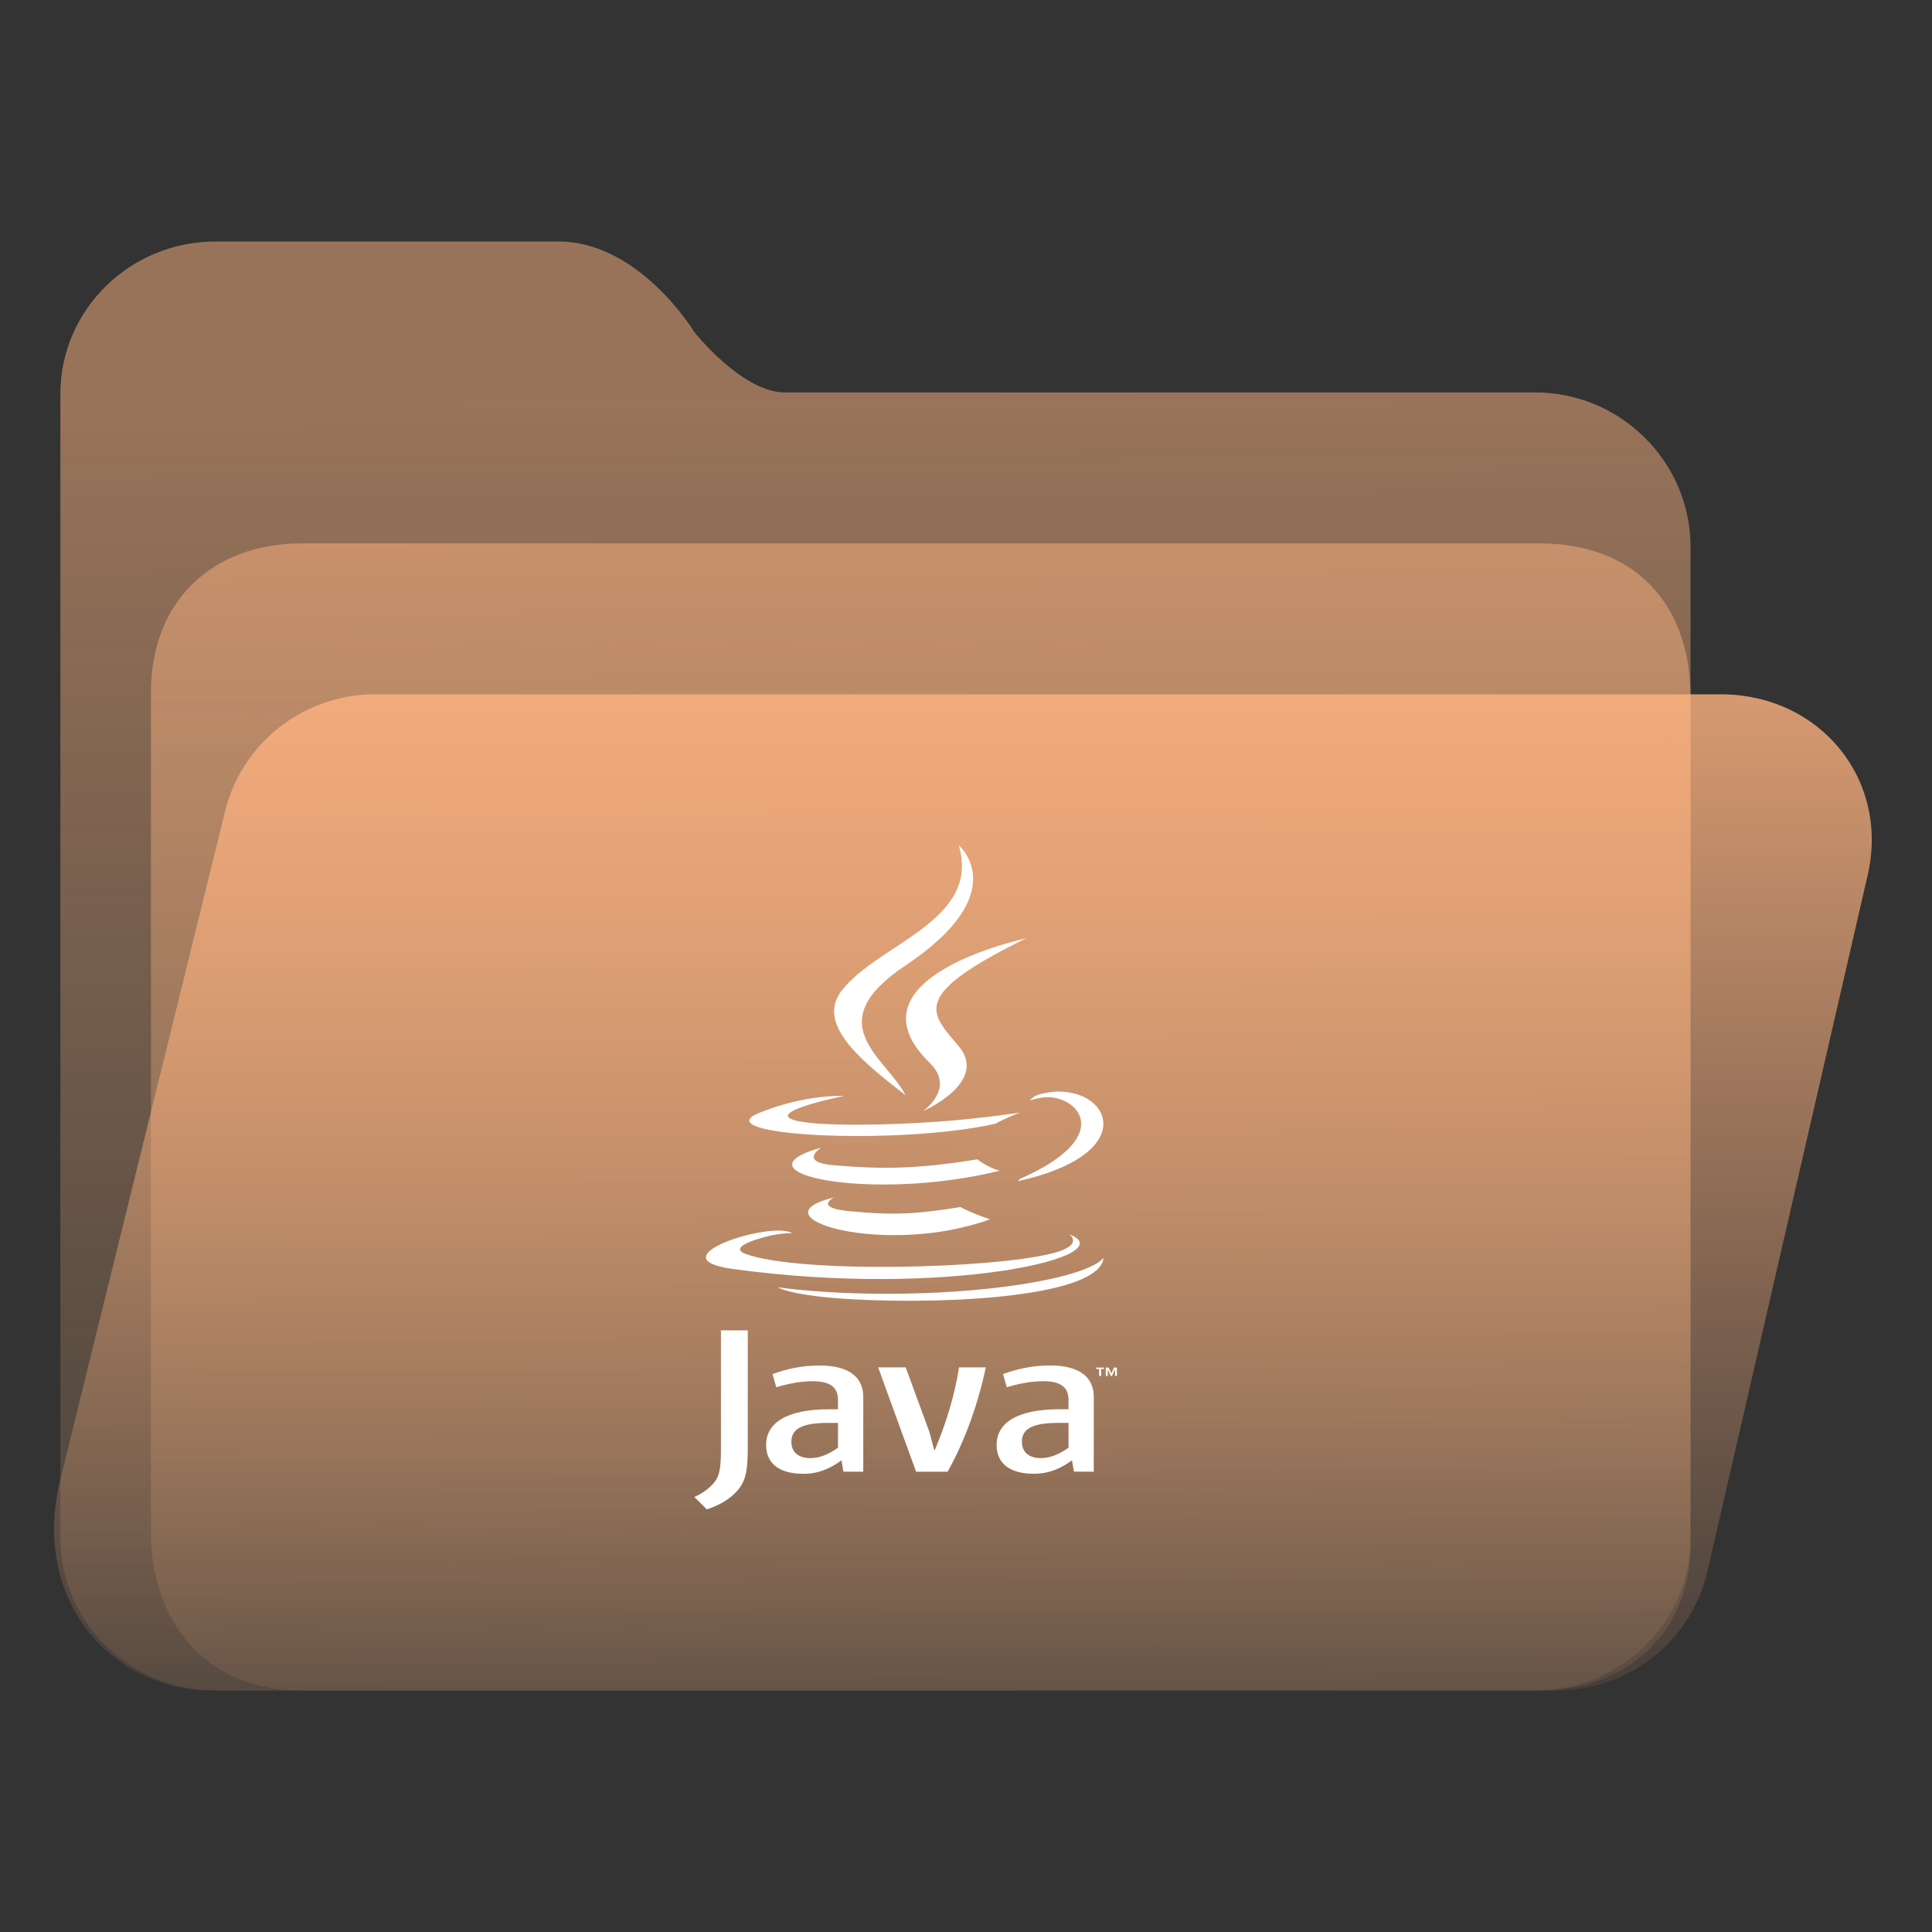 <?xml version="1.0" encoding="UTF-8" standalone="no"?>
<svg
   width="64"
   height="64"
   viewBox="0 0 64 64"
   fill="none"
   version="1.1"
   id="svg8"
   sodipodi:docname="folder-java.svg"
   inkscape:version="1.3.2 (091e20ef0f, 2023-11-25)"
   xmlns:inkscape="http://www.inkscape.org/namespaces/inkscape"
   xmlns:sodipodi="http://sodipodi.sourceforge.net/DTD/sodipodi-0.dtd"
   xmlns:xlink="http://www.w3.org/1999/xlink"
   xmlns="http://www.w3.org/2000/svg"
   xmlns:svg="http://www.w3.org/2000/svg">
  <rect x="0" y="0" width="64" height="64" fill="#333333" stroke="none"/>
  <sodipodi:namedview
     id="namedview8"
     pagecolor="#ffffff"
     bordercolor="#999999"
     borderopacity="1"
     inkscape:showpageshadow="2"
     inkscape:pageopacity="0"
     inkscape:pagecheckerboard="0"
     inkscape:deskcolor="#d1d1d1"
     inkscape:zoom="8.4189901"
     inkscape:cx="32.545471"
     inkscape:cy="39.315879"
     inkscape:window-width="1920"
     inkscape:window-height="996"
     inkscape:window-x="0"
     inkscape:window-y="0"
     inkscape:window-maximized="1"
     inkscape:current-layer="svg8"
     showgrid="true">
    <inkscape:grid
       id="grid8"
       units="px"
       originx="0"
       originy="0"
       spacingx="1"
       spacingy="1"
       empcolor="#0099e5"
       empopacity="0.302"
       color="#0099e5"
       opacity="0.149"
       empspacing="5"
       dotted="false"
       gridanglex="30"
       gridanglez="30"
       visible="true" />
  </sodipodi:namedview>
  <path
     d="M 2,13.053 C 2,10.262 4.303,8 7.143,8 H 18.5 c 2.68,0 4.495,2.987 4.5,3 0,0 1.58,2 3,2 H 50.857 C 53.697,13 56,15.315 56,18.105 V 50.947 C 56,53.738 53.697,56 50.857,56 H 7.143 C 4.303,56 2,53.738 2,50.947 Z"
     id="path1"
     sodipodi:nodetypes="ssscssssssss"
     style="fill:url(#linearGradient17)" />
  <path
     d="m 5,23 c -0.027,-3.092 2.043,-5 5,-5 h 41 c 3.047,0 4.961,1.897 5,5 v 28 c 0.071,3.081 -2.113,5 -5,5 H 10 C 7.013,56 5.137,54.008 5,51 Z"
     id="path2"
     sodipodi:nodetypes="cssccsscc"
     style="fill:url(#linearGradient19)" />
  <path
     d="M 7.442,26.935 C 7.977,24.632 10.043,23 12.423,23 H 57 c 3.287,0 5.606,2.819 4.867,6 L 56.558,52.065 C 56.023,54.368 53.957,56 51.577,56 H 7 C 3.712,56 1.009,53.021 2,49 Z"
     id="path3"
     sodipodi:nodetypes="cssccsscc"
     style="fill:url(#linearGradient2)" />
  <defs
     id="defs8">
    <linearGradient
       id="linearGradient1"
       inkscape:collect="always">
      <stop
         style="stop-color:#ffb380;stop-opacity:0.8;"
         offset="0"
         id="stop1" />
      <stop
         style="stop-color:#ffb380;stop-opacity:0.09;"
         offset="1"
         id="stop2" />
    </linearGradient>
    <linearGradient
       id="linearGradient20"
       x1="28.738"
       y1="25"
       x2="28.738"
       y2="51"
       gradientUnits="userSpaceOnUse"
       spreadMethod="pad">
      <stop
         stop-color="#FFD075"
         stop-opacity="0.8"
         id="stop17"
         style="stop-color:#ffb380;stop-opacity:0.8;"
         offset="0" />
      <stop
         offset="1"
         stop-color="#FFD075"
         stop-opacity="0"
         id="stop20"
         style="stop-color:#febc85;stop-opacity:0.09;" />
    </linearGradient>
    <linearGradient
       id="linearGradient18"
       inkscape:collect="always">
      <stop
         style="stop-color:#ffb380;stop-opacity:0.5;"
         offset="0"
         id="stop18" />
      <stop
         style="stop-color:#febc85;stop-opacity:0.09;"
         offset="1"
         id="stop19" />
    </linearGradient>
    <linearGradient
       id="linearGradient3"
       inkscape:collect="always">
      <stop
         style="stop-color:#ffb380;stop-opacity:0.5;"
         offset="0"
         id="stop15" />
      <stop
         style="stop-color:#febc85;stop-opacity:0.09;"
         offset="1"
         id="stop16" />
    </linearGradient>
    <linearGradient
       id="linearGradient14"
       x1="28.738"
       y1="25"
       x2="28.738"
       y2="51"
       gradientUnits="userSpaceOnUse"
       spreadMethod="pad">
      <stop
         stop-color="#FFD075"
         stop-opacity="0.8"
         id="stop13"
         style="stop-color:#ffccaa;stop-opacity:0.8;"
         offset="0" />
      <stop
         offset="1"
         stop-color="#FFD075"
         stop-opacity="0"
         id="stop14"
         style="stop-color:#ffccaa;stop-opacity:0.06;" />
    </linearGradient>
    <linearGradient
       id="linearGradient12"
       x1="28.738"
       y1="25"
       x2="28.738"
       y2="51"
       gradientUnits="userSpaceOnUse"
       spreadMethod="pad">
      <stop
         stop-color="#FFD075"
         stop-opacity="0.8"
         id="stop11"
         style="stop-color:#00ccff;stop-opacity:0.738;"
         offset="0" />
      <stop
         offset="1"
         stop-color="#FFD075"
         stop-opacity="0"
         id="stop12"
         style="stop-color:#aa87de;stop-opacity:0.271;" />
    </linearGradient>
    <linearGradient
       id="linearGradient10"
       x1="28.738"
       y1="25"
       x2="28.738"
       y2="51"
       gradientUnits="userSpaceOnUse">
      <stop
         stop-color="#FFD075"
         stop-opacity="0.8"
         id="stop9"
         style="stop-color:#00ccff;stop-opacity:0.738;"
         offset="0" />
      <stop
         offset="1"
         stop-color="#FFD075"
         stop-opacity="0"
         id="stop10"
         style="stop-color:#aa87de;stop-opacity:0.226;" />
    </linearGradient>
    <linearGradient
       id="paint0_linear_403_1580"
       x1="29"
       y1="13"
       x2="29.238"
       y2="55.989"
       gradientUnits="userSpaceOnUse"
       xlink:href="#paint2_linear_403_1580">
      <stop
         stop-color="#FFD075"
         stop-opacity="0.5"
         id="stop3"
         style="stop-color:#ffccaa;stop-opacity:0.5;"
         offset="0" />
      <stop
         offset="1"
         stop-color="#FFD075"
         stop-opacity="0"
         id="stop4"
         style="stop-color:#ffccaa;stop-opacity:0.07;" />
    </linearGradient>
    <linearGradient
       id="paint1_linear_403_1580"
       x1="29.912"
       y1="18.219"
       x2="30.129"
       y2="55.989"
       gradientUnits="userSpaceOnUse"
       xlink:href="#linearGradient14">
      <stop
         stop-color="#FFD075"
         stop-opacity="0.5"
         id="stop5"
         offset="0"
         style="stop-color:#ffccaa;stop-opacity:0.5;" />
      <stop
         offset="1"
         stop-color="#FFD075"
         stop-opacity="0"
         id="stop6"
         style="stop-color:#ffccaa;stop-opacity:0.06;" />
    </linearGradient>
    <linearGradient
       id="paint2_linear_403_1580"
       x1="28.738"
       y1="25"
       x2="28.738"
       y2="51"
       gradientUnits="userSpaceOnUse"
       xlink:href="#linearGradient12">
      <stop
         stop-color="#FFD075"
         stop-opacity="0.8"
         id="stop7"
         style="stop-color:#00ccff;stop-opacity:0.738;"
         offset="0" />
      <stop
         offset="1"
         stop-color="#FFD075"
         stop-opacity="0"
         id="stop8"
         style="stop-color:#aa87de;stop-opacity:0.55;" />
    </linearGradient>
    <linearGradient
       id="paint179_linear_0_1"
       x1="854.507"
       y1="1462.6"
       x2="896.108"
       y2="1476.18"
       gradientUnits="userSpaceOnUse">
      <stop
         stop-color="white"
         id="stop762" />
      <stop
         offset="1"
         stop-color="white"
         stop-opacity="0"
         id="stop763" />
    </linearGradient>
    <linearGradient
       id="paint180_linear_0_1"
       x1="872.505"
       y1="1444.02"
       x2="894.338"
       y2="1458.47"
       gradientUnits="userSpaceOnUse">
      <stop
         stop-color="white"
         id="stop764" />
      <stop
         offset="1"
         stop-color="white"
         stop-opacity="0"
         id="stop765" />
    </linearGradient>
    <linearGradient
       id="paint2_linear_77:3-7-3"
       x1="79.398"
       y1="-197.844"
       x2="82.901"
       y2="-199.978"
       gradientUnits="userSpaceOnUse"
       gradientTransform="matrix(2.01,0,0,1.751,-24.572,445.892)">
      <stop
         stop-color="#EBFAFF"
         stop-opacity="0.1"
         id="stop29-5-7-6"
         offset="0"
         style="stop-color:#c3c3c3;stop-opacity:1;" />
      <stop
         offset="1"
         stop-color="#70A9FF"
         stop-opacity="0.5"
         id="stop30-0-1-7"
         style="stop-color:#05c7ff;stop-opacity:0.8;" />
    </linearGradient>
    <linearGradient
       id="paint2_linear_77:3-7-3-3"
       x1="79.398"
       y1="-197.844"
       x2="82.901"
       y2="-199.978"
       gradientUnits="userSpaceOnUse"
       gradientTransform="matrix(3.098,0,0,2.706,-156.703,564.958)">
      <stop
         stop-color="#EBFAFF"
         stop-opacity="0.1"
         id="stop29-5-7-6-6"
         offset="0"
         style="stop-color:#c3c3c3;stop-opacity:1;" />
      <stop
         offset="1"
         stop-color="#70A9FF"
         stop-opacity="0.5"
         id="stop30-0-1-7-7"
         style="stop-color:#05c7ff;stop-opacity:0.8;" />
    </linearGradient>
    <linearGradient
       inkscape:collect="always"
       xlink:href="#linearGradient3"
       id="linearGradient17"
       x1="29.969"
       y1="13.186"
       x2="30.215"
       y2="55.937"
       gradientUnits="userSpaceOnUse" />
    <linearGradient
       inkscape:collect="always"
       xlink:href="#linearGradient18"
       id="linearGradient19"
       x1="29.945"
       y1="18.018"
       x2="30.217"
       y2="56.318"
       gradientUnits="userSpaceOnUse" />
    <linearGradient
       inkscape:collect="always"
       xlink:href="#linearGradient1"
       id="linearGradient2"
       x1="32"
       y1="23"
       x2="32"
       y2="56"
       gradientUnits="userSpaceOnUse" />
  </defs>
  <g
     id="g1"
     style="fill:#ffffff;fill-opacity:1">
    <path
       d="m 36.409,45.349 h -0.098 v -0.046 h 0.264 v 0.046 h -0.098 v 0.231 h -0.068 z m 0.527,0.012 h -9.29e-4 l -0.097,0.219 h -0.044 l -0.097,-0.219 h -9.36e-4 v 0.219 h -0.065 V 45.302 h 0.095 l 0.089,0.197 0.089,-0.197 h 0.095 v 0.278 h -0.063 z"
       fill="#e76f00"
       id="path1-3"
       style="fill:#ffffff;fill-opacity:1;stroke-width:1.479" />
    <path
       d="m 27.628,39.67 c 0,0 -0.682,0.335 0.486,0.449 1.415,0.136 2.138,0.117 3.698,-0.133 0,0 0.41,0.217 0.983,0.405 -3.496,1.266 -7.912,-0.073 -5.166,-0.722 m -0.427,-1.652 c 0,0 -0.765,0.479 0.404,0.581 1.512,0.132 2.706,0.143 4.771,-0.194 0,0 0.286,0.245 0.735,0.379 -4.227,1.044 -8.935,0.082 -5.91,-0.766"
       id="path2-6"
       style="fill:#ffffff;fill-opacity:1;stroke-width:1.479" />
    <path
       d="m 30.803,35.215 c 0.861,0.838 -0.226,1.592 -0.226,1.592 0,0 2.187,-0.954 1.183,-2.149 -0.938,-1.114 -1.658,-1.668 2.237,-3.577 4.2e-5,-3.7e-5 -6.114,1.29 -3.194,4.133"
       id="path3-7"
       style="fill:#ffffff;fill-opacity:1;stroke-width:1.479" />
    <path
       d="m 35.426,40.892 c 0,0 0.505,0.352 -0.556,0.624 -2.018,0.517 -8.399,0.673 -10.172,0.021 -0.637,-0.234 0.558,-0.559 0.934,-0.628 0.392,-0.072 0.616,-0.058 0.616,-0.058 -0.709,-0.422 -4.58,0.828 -1.967,1.186 7.128,0.977 12.994,-0.44 11.145,-1.145 m -7.47,-4.586 c 0,0 -3.246,0.651 -1.149,0.888 0.885,0.1 2.65,0.077 4.293,-0.039 1.343,-0.096 2.692,-0.299 2.692,-0.299 0,0 -0.474,0.171 -0.816,0.369 -3.296,0.733 -9.663,0.392 -7.83,-0.358 1.55,-0.633 2.811,-0.561 2.811,-0.561 m 5.823,2.75 c 3.351,-1.471 1.801,-2.885 0.72,-2.694 -0.265,0.047 -0.383,0.087 -0.383,0.087 0,0 0.098,-0.13 0.286,-0.187 2.139,-0.635 3.784,1.874 -0.691,2.868 0,0 0.052,-0.039 0.067,-0.074"
       id="path4-3-5"
       style="fill:#ffffff;fill-opacity:1;stroke-width:1.479" />
    <path
       d="m 31.759,28 c 0,0 1.856,1.568 -1.76,3.98 -2.899,1.935 -0.661,3.038 -9.3e-4,4.298 C 28.306,34.988 27.064,33.852 27.897,32.795 29.12,31.244 32.508,30.491 31.759,28"
       id="path5-6-3"
       style="fill:#ffffff;fill-opacity:1;stroke-width:1.479" />
    <path
       d="m 28.286,43.043 c 3.216,0.174 8.155,-0.097 8.272,-1.382 0,0 -0.225,0.487 -2.658,0.875 -2.745,0.436 -6.131,0.386 -8.139,0.106 1.19e-4,-8.3e-5 0.411,0.287 2.525,0.402"
       id="path6-7-5"
       style="fill:#ffffff;fill-opacity:1;stroke-width:1.479" />
    <path
       d="m 27.759,47.956 c -0.303,0.222 -0.624,0.347 -0.911,0.347 -0.41,0 -0.632,-0.208 -0.632,-0.542 0,-0.361 0.238,-0.625 1.191,-0.625 h 0.353 l 5.4e-5,0.819 m 0.837,0.798 v -2.471 c 0,-0.631 -0.426,-1.048 -1.453,-1.048 -0.6,0 -1.125,0.125 -1.552,0.285 l 0.123,0.437 c 0.336,-0.104 0.771,-0.201 1.198,-0.201 0.592,0 0.846,0.201 0.846,0.617 v 0.312 h -0.295 c -1.438,0 -2.086,0.472 -2.086,1.179 0,0.611 0.427,0.958 1.232,0.958 0.517,0 0.903,-0.18 1.264,-0.445 l 0.066,0.375 z m 2.794,0 h -1.044 l -1.257,-3.456 h 0.912 l 0.78,2.123 0.173,0.639 c 0.394,-0.923 0.674,-1.86 0.813,-2.762 h 0.887 c -0.238,1.138 -0.665,2.387 -1.264,3.456 m 4.006,-0.798 c -0.304,0.222 -0.625,0.347 -0.913,0.347 -0.41,0 -0.632,-0.208 -0.632,-0.542 0,-0.361 0.238,-0.625 1.191,-0.625 h 0.353 v 0.819 m 0.837,0.798 v -2.471 c 0,-0.631 -0.427,-1.048 -1.453,-1.048 -0.6,0 -1.125,0.125 -1.552,0.285 l 0.123,0.437 c 0.336,-0.104 0.772,-0.201 1.199,-0.201 0.591,0 0.846,0.201 0.846,0.617 v 0.312 h -0.296 c -1.438,0 -2.086,0.472 -2.086,1.179 0,0.611 0.427,0.958 1.231,0.958 0.518,0 0.903,-0.18 1.265,-0.445 l 0.066,0.375 z M 24.459,49.341 C 24.221,49.635 23.835,49.868 23.413,50 L 23,49.589 c 0.321,-0.139 0.597,-0.364 0.725,-0.574 0.111,-0.186 0.157,-0.426 0.157,-1.001 v -3.945 h 0.889 V 47.961 c -3.8e-5,0.768 -0.073,1.078 -0.311,1.38"
       id="path7-5-6"
       style="fill:#ffffff;fill-opacity:1;stroke-width:1.479" />
  </g>
</svg>
